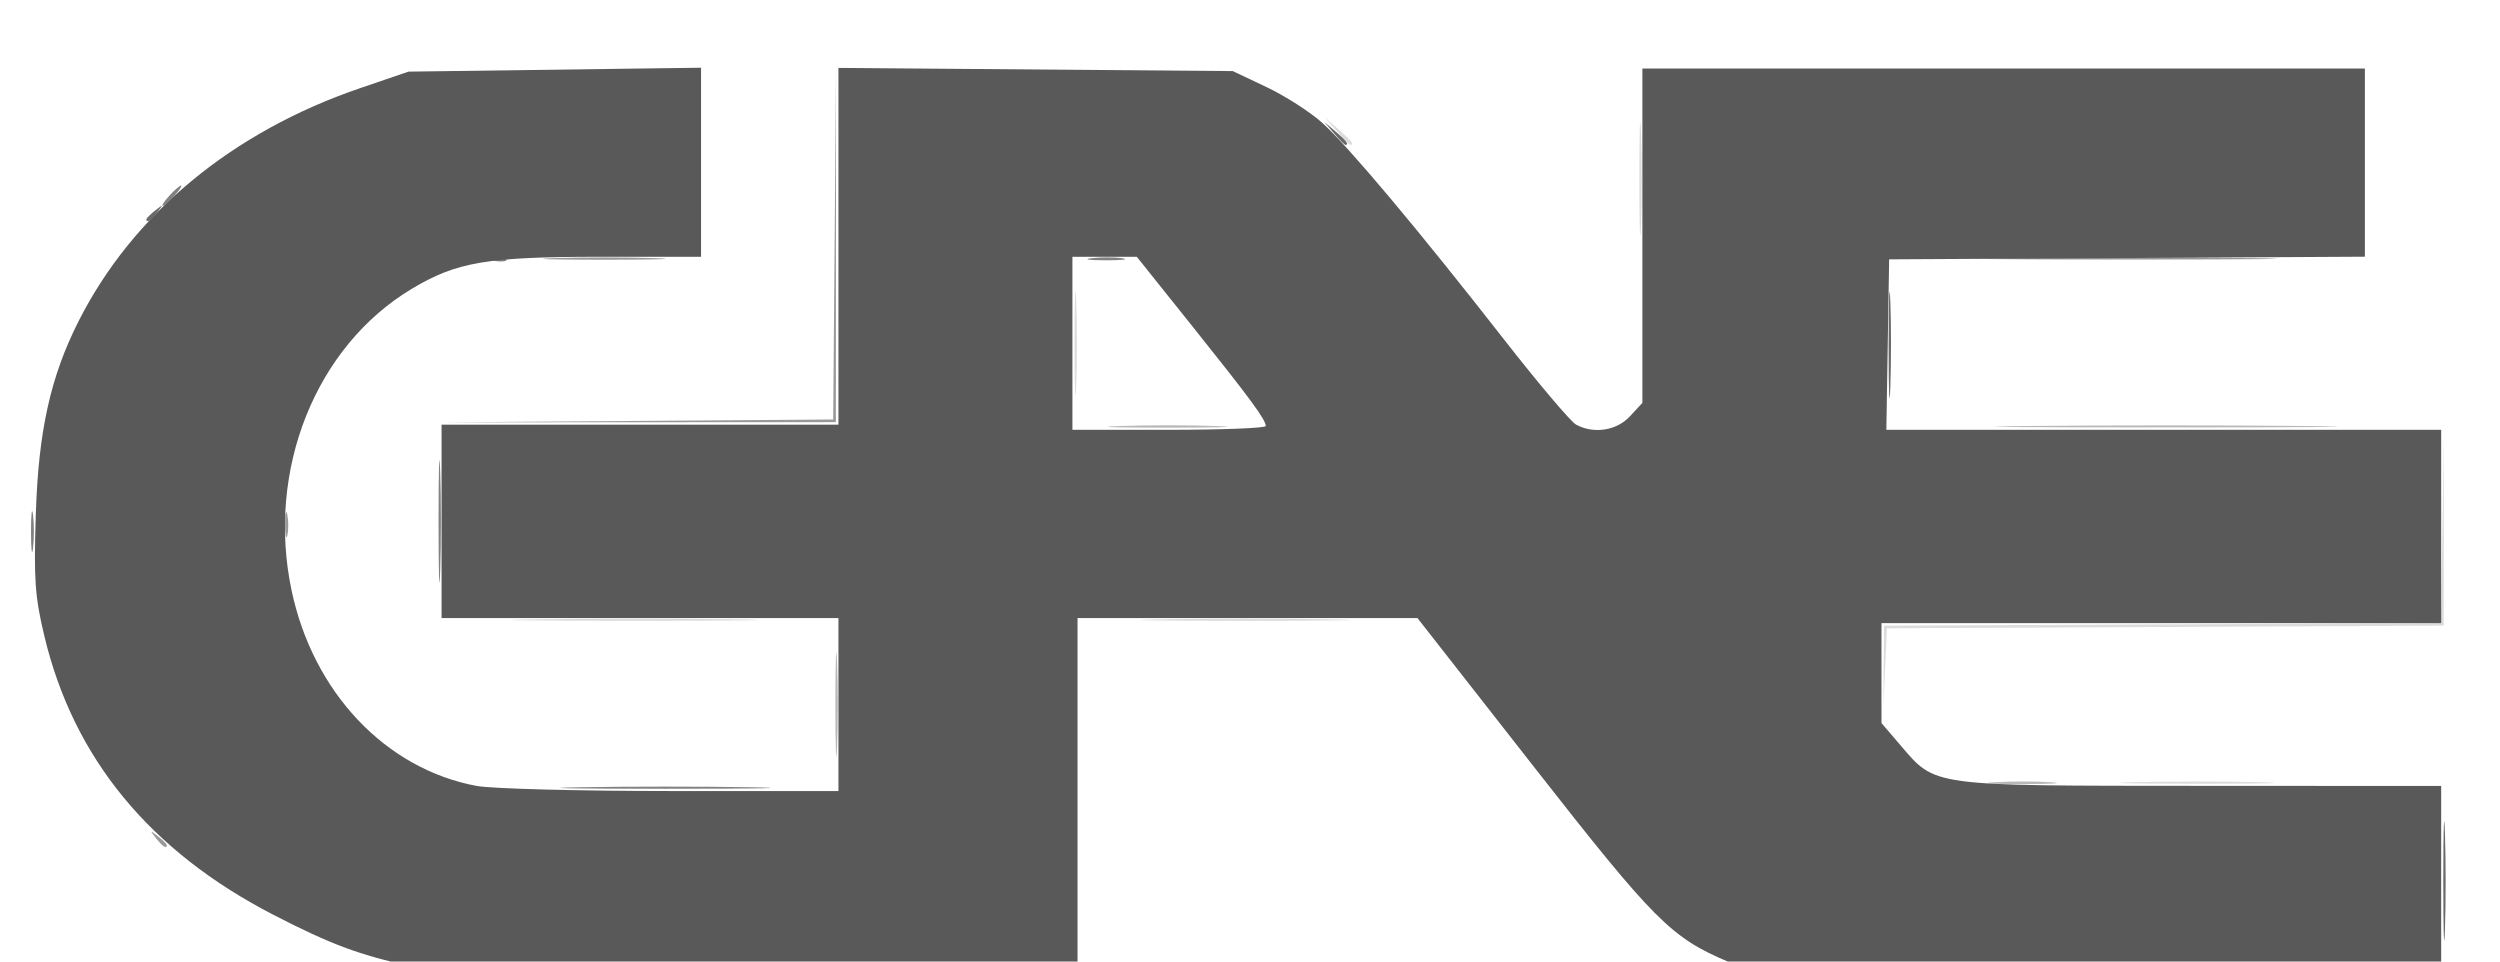 <?xml version="1.0" encoding="UTF-8" standalone="no"?>
<!-- Created with Inkscape (http://www.inkscape.org/) -->

<svg
   xmlns:dc="http://purl.org/dc/elements/1.1/"
   xmlns:cc="http://creativecommons.org/ns#"
   xmlns:rdf="http://www.w3.org/1999/02/22-rdf-syntax-ns#"
   xmlns:svg="http://www.w3.org/2000/svg"
   xmlns="http://www.w3.org/2000/svg"
   xmlns:sodipodi="http://sodipodi.sourceforge.net/DTD/sodipodi-0.dtd"
   xmlns:inkscape="http://www.inkscape.org/namespaces/inkscape"
   width="130mm"
   height="50mm"
   viewBox="0 0 130 50"
   version="1.1"
   id="svg4650"
   inkscape:version="0.92.3 (2405546, 2018-03-11)"
   sodipodi:docname="logo_gae.svg">
  <defs
     id="defs4644" />
  <sodipodi:namedview
     id="base"
     pagecolor="#ffffff"
     bordercolor="#666666"
     borderopacity="1.0"
     inkscape:pageopacity="0.0"
     inkscape:pageshadow="2"
     inkscape:zoom="0.35"
     inkscape:cx="400"
     inkscape:cy="217.14286"
     inkscape:document-units="mm"
     inkscape:current-layer="layer1"
     showgrid="false"
     inkscape:window-width="1366"
     inkscape:window-height="713"
     inkscape:window-x="-8"
     inkscape:window-y="-8"
     inkscape:window-maximized="1" />
  <g
     inkscape:label="Capa 1"
     inkscape:groupmode="layer"
     id="layer1"
     transform="translate(0,-247)">
    <path
       inkscape:connector-curvature="0"
       id="path4748"
       d="m 111,287.672 c 1.783,-0.046 4.7,-0.046 6.482,0 1.783,0.046 0.324,0.083 -3.241,0.083 -3.565,0 -5.024,-0.037 -3.241,-0.083 z m -13.047,-6.02 0.016,-2.117 14.48,-0.068 14.48,-0.068 0.08,-4.959 0.08,-4.959 -0.009,5.027 -0.009,5.027 -14.475,0.068 -14.475,0.068 -0.093,2.048 -0.093,2.048 0.016,-2.117 z m -70.165,-2.447 c 2.874,-0.043 7.577,-0.043 10.451,0 2.874,0.043 0.523,0.078 -5.226,0.078 -5.748,0 -8.1,-0.035 -5.226,-0.078 z m 32.544,1.2e-4 c 2.437,-0.044 6.426,-0.044 8.864,0 2.437,0.044 0.443,0.079 -4.432,0.079 -4.875,0 -6.869,-0.036 -4.432,-0.079 z M 55.875,264.851 c 0,-2.401 0.04,-3.383 0.089,-2.183 0.049,1.201 0.049,3.165 0,4.366 -0.049,1.201 -0.089,0.218 -0.089,-2.183 z m 29.37,-8.599 c 2.65e-4,-2.619 0.04,-3.655 0.088,-2.302 0.048,1.353 0.048,3.497 -5.29e-4,4.763 -0.048,1.266 -0.088,0.159 -0.087,-2.461 z m -15.74,-2.447 -0.641,-0.728 0.728,0.641 c 0.68,0.6 0.849,0.814 0.641,0.814 -0.047,0 -0.375,-0.327 -0.728,-0.728 z"
       style="fill:#dcdcdc;stroke-width:0.265" />
    <path
       inkscape:connector-curvature="0"
       id="path4744"
       d="m 43.44,283.637 c 0,-2.401 0.04,-3.383 0.089,-2.183 0.049,1.201 0.049,3.165 0,4.366 -0.049,1.201 -0.089,0.218 -0.089,-2.183 z m 60.293,4.038 c 0.842,-0.053 2.152,-0.052 2.91,10e-4 0.759,0.053 0.07,0.096 -1.531,0.096 -1.601,-5.3e-4 -2.221,-0.044 -1.379,-0.097 z M 58.229,269.152 c 1.426,-0.048 3.689,-0.048 5.027,5.3e-4 1.339,0.048 0.171,0.087 -2.593,0.087 -2.765,-2.5e-4 -3.86,-0.04 -2.434,-0.087 z m 47.214,-7.9e-4 c 3.965,-0.041 10.454,-0.041 14.42,0 3.965,0.041 0.721,0.075 -7.21,0.075 -7.931,0 -11.175,-0.034 -7.21,-0.075 z"
       style="fill:#b8b8b8;stroke-width:0.265" />
    <path
       inkscape:connector-curvature="0"
       id="path4742"
       d="m 8.109,290.582 c -0.329,-0.42 -0.32,-0.429 0.1,-0.1 0.255,0.2 0.463,0.408 0.463,0.463 0,0.218 -0.217,0.078 -0.563,-0.363 z m 6.715,-16.338 c 0.003,-0.582 0.057,-0.789 0.12,-0.46 0.063,0.329 0.061,0.805 -0.005,1.058 -0.066,0.253 -0.118,-0.016 -0.115,-0.598 z m 18.252,-5.356 10.249,-0.074 0.075,-9.125 0.075,-9.125 -0.005,9.194 -0.005,9.194 -10.319,0.005 -10.319,0.005 10.249,-0.074 z m -4.23,-8.467 c 1.419,-0.048 3.741,-0.048 5.159,0 1.419,0.048 0.258,0.086 -2.58,0.086 -2.838,0 -3.999,-0.039 -2.58,-0.086 z m 75.689,-0.001 c 3.466,-0.042 9.062,-0.042 12.435,1e-4 3.373,0.042 0.537,0.076 -6.302,0.076 -6.839,-6e-5 -9.599,-0.034 -6.133,-0.076 z"
       style="fill:#999999;stroke-width:0.265" />
    <path
       inkscape:connector-curvature="0"
       id="path4740"
       d="m 30.169,287.937 c 2.437,-0.044 6.426,-0.044 8.864,0 2.437,0.044 0.443,0.079 -4.432,0.079 -4.875,0 -6.869,-0.036 -4.432,-0.079 z m -7.364,-13.825 c 0,-2.838 0.039,-3.999 0.086,-2.58 0.048,1.419 0.048,3.741 0,5.159 -0.048,1.419 -0.086,0.258 -0.086,-2.58 z m -21.193,0.529 c 0,-0.946 0.048,-1.333 0.107,-0.86 0.059,0.473 0.059,1.247 0,1.72 -0.059,0.473 -0.107,0.086 -0.107,-0.86 z m 24.207,-14.204 c 0.191,-0.076 0.419,-0.067 0.507,0.021 0.088,0.088 -0.068,0.15 -0.347,0.139 -0.308,-0.013 -0.371,-0.075 -0.16,-0.16 z m 30.944,-0.011 c 0.476,-0.059 1.19,-0.058 1.587,0.003 0.398,0.06 0.009,0.109 -0.865,0.107 -0.873,-0.002 -1.198,-0.051 -0.723,-0.11 z M 8.804,257.178 c 0.263,-0.291 0.538,-0.529 0.611,-0.529 0.073,0 -0.083,0.238 -0.347,0.529 -0.263,0.291 -0.538,0.529 -0.611,0.529 -0.073,0 0.083,-0.238 0.347,-0.529 z"
       style="fill:#818181;stroke-width:0.265" />
    <path
       inkscape:connector-curvature="0"
       id="path4738"
       d="m 127.051,292.765 c 2.5e-4,-2.765 0.04,-3.86 0.087,-2.434 0.048,1.426 0.048,3.689 -5.3e-4,5.027 -0.048,1.339 -0.087,0.171 -0.087,-2.593 z M 98.209,264.984 c -2.64e-4,-2.474 0.039,-3.522 0.088,-2.328 0.049,1.193 0.049,3.217 5.29e-4,4.498 -0.049,1.28 -0.089,0.304 -0.089,-2.17 z M 7.614,258.401 c 0,-0.055 0.208,-0.263 0.463,-0.463 0.42,-0.329 0.429,-0.32 0.1,0.1 -0.346,0.441 -0.563,0.581 -0.563,0.363 z m 61.755,-4.464 -0.504,-0.595 0.595,0.504 c 0.559,0.474 0.716,0.687 0.504,0.687 -0.05,0 -0.318,-0.268 -0.595,-0.595 z"
       style="fill:#6a6a6a;stroke-width:0.265" />
    <path
       inkscape:connector-curvature="0"
       id="path4736"
       d="m 21.402,297.251 c -2.712,-0.588 -4.218,-1.15 -7.174,-2.675 -6.441,-3.323 -10.409,-8.152 -11.924,-14.511 -0.49,-2.057 -0.55,-2.921 -0.441,-6.35 0.137,-4.299 0.762,-7.121 2.218,-10.003 2.815,-5.574 7.978,-9.85 14.646,-12.128 l 2.514,-0.859 7.607,-0.102 7.607,-0.102 v 4.916 4.916 h -5.236 c -5.902,0 -7.473,0.267 -9.806,1.665 -5.003,2.998 -7.567,9.418 -6.255,15.665 1.115,5.312 4.885,9.3 9.626,10.185 0.784,0.146 5.338,0.266 10.12,0.266 h 8.695 v -4.498 -4.498 h -10.319 -10.319 v -5.027 -5.027 h 10.319 10.319 v -9.277 -9.277 l 10.253,0.083 10.253,0.083 1.752,0.83 c 0.964,0.457 2.264,1.29 2.89,1.852 1.359,1.221 5.006,5.565 9.461,11.272 1.788,2.291 3.476,4.285 3.751,4.432 0.924,0.495 2.106,0.312 2.796,-0.433 l 0.649,-0.7 v -8.693 -8.693 h 18.785 18.785 v 4.892 4.892 l -12.369,0.069 -12.369,0.069 -0.073,4.432 -0.073,4.432 h 14.426 14.426 v 5.027 5.027 H 112.389 97.837 v 2.598 2.598 l 0.977,1.142 c 1.856,2.169 1.467,2.116 15.625,2.123 l 12.502,0.006 v 4.907 4.907 l -17.926,-0.078 c -16.927,-0.074 -17.992,-0.106 -19.116,-0.582 -3.01,-1.273 -3.829,-2.093 -10.146,-10.163 l -6.045,-7.722 h -8.838 -8.838 v 9.26 9.26 l -16.47,-0.021 c -12.984,-0.017 -16.828,-0.099 -18.16,-0.388 z M 65.82,269.151 c -0.003,-0.33 -0.788,-1.396 -3.815,-5.182 l -2.891,-3.615 h -1.674 -1.674 v 4.498 4.498 h 5.027 c 2.765,0 5.026,-0.089 5.025,-0.198 z"
       style="fill:#595959;stroke-width:0.265" />
  </g>
</svg>
